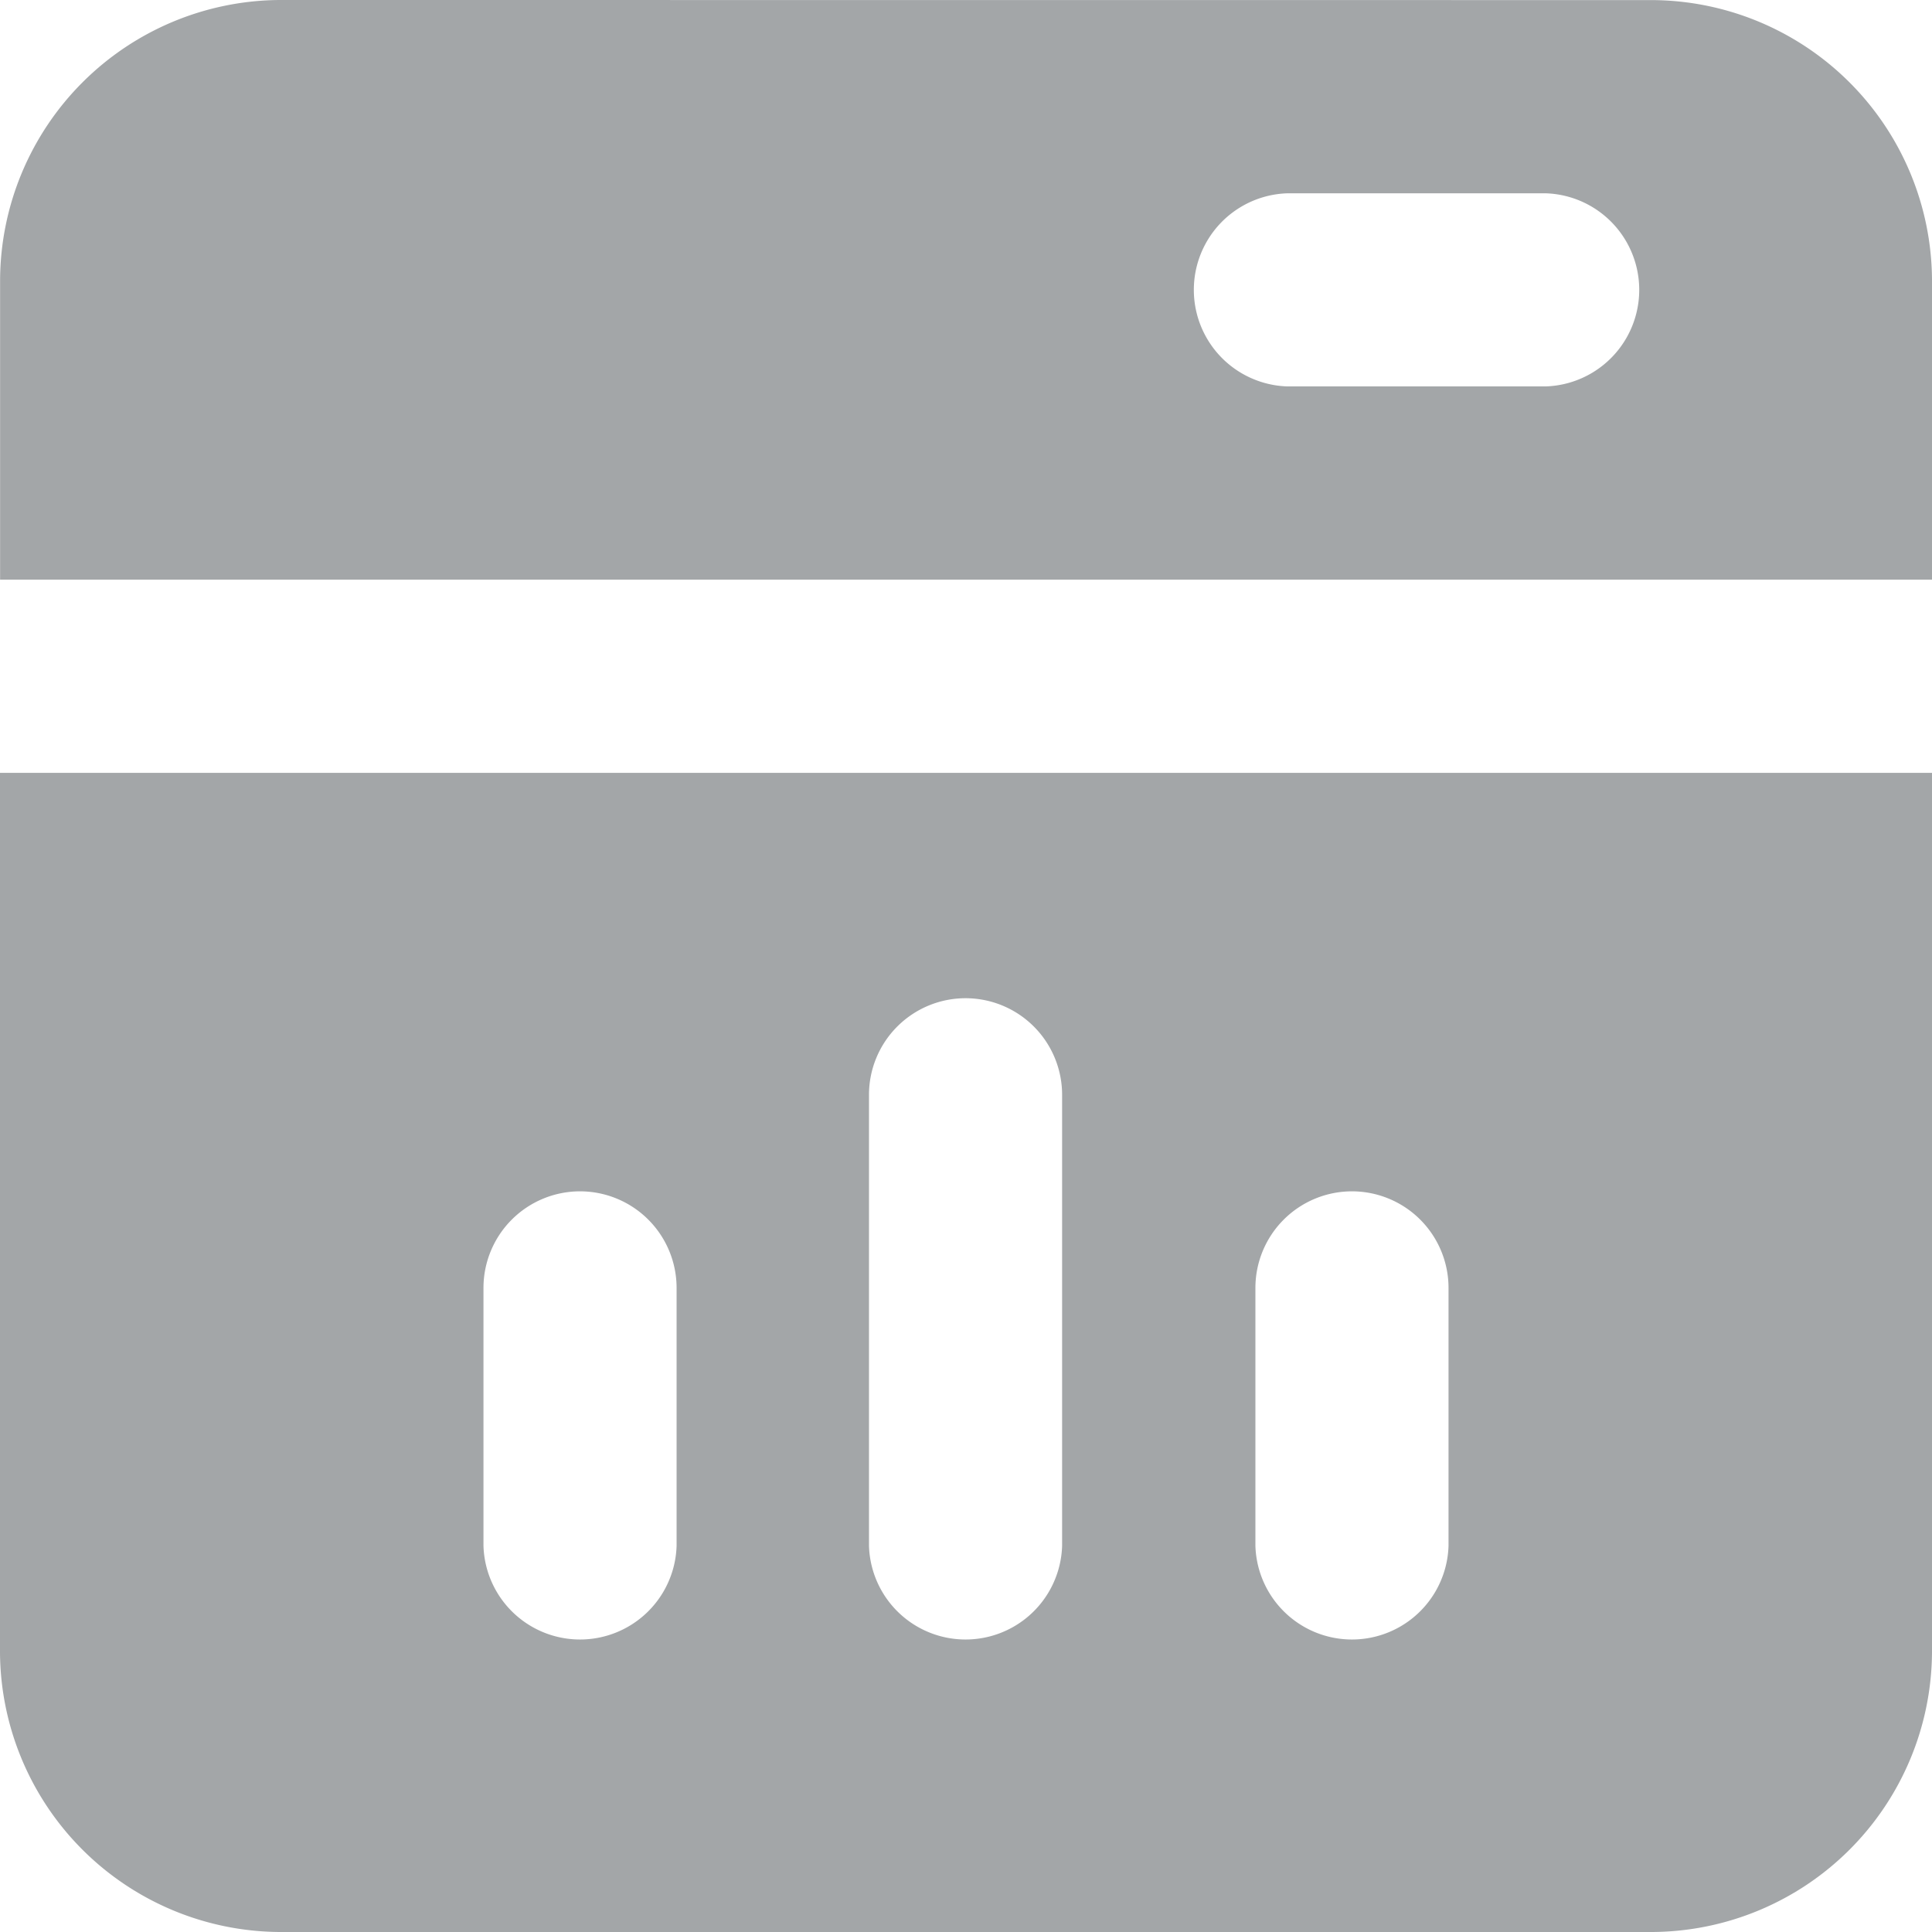<svg xmlns="http://www.w3.org/2000/svg" width="21.379" height="21.379" viewBox="0 0 21.379 21.379">
  <g id="noun_dashboard_3542587" transform="translate(-0.528 -0.528)">
    <g id="Group_258" data-name="Group 258" transform="translate(0.528 0.528)">
      <g id="Group_257" data-name="Group 257">
        <path id="Path_3557" data-name="Path 3557" d="M20.82,34.394a3.113,3.113,0,0,0-3.093,3.093v3.321H39.105V37.488a3.113,3.113,0,0,0-3.093-3.093Zm11.154,2.139h2.855a1.069,1.069,0,0,1,0,2.137H31.973a1.069,1.069,0,0,1,0-2.137ZM17.726,42.946V52.68a3.113,3.113,0,0,0,3.093,3.093H36.012a3.113,3.113,0,0,0,3.093-3.093V42.946ZM28.415,45.44a1.069,1.069,0,0,1,1.064,1.073V51.5a1.069,1.069,0,0,1-2.137,0V46.513a1.069,1.069,0,0,1,1.073-1.073ZM24.14,47.577a1.069,1.069,0,0,1,1.073,1.073V51.5a1.069,1.069,0,0,1-2.137,0V48.65A1.069,1.069,0,0,1,24.14,47.577Zm8.551,0a1.069,1.069,0,0,1,1.064,1.073V51.5a1.069,1.069,0,0,1-2.137,0V48.65a1.069,1.069,0,0,1,1.073-1.073Z" transform="translate(-17.726 -34.394)" fill="#a3a6a8"/>
      </g>
    </g>
  </g>
</svg>

